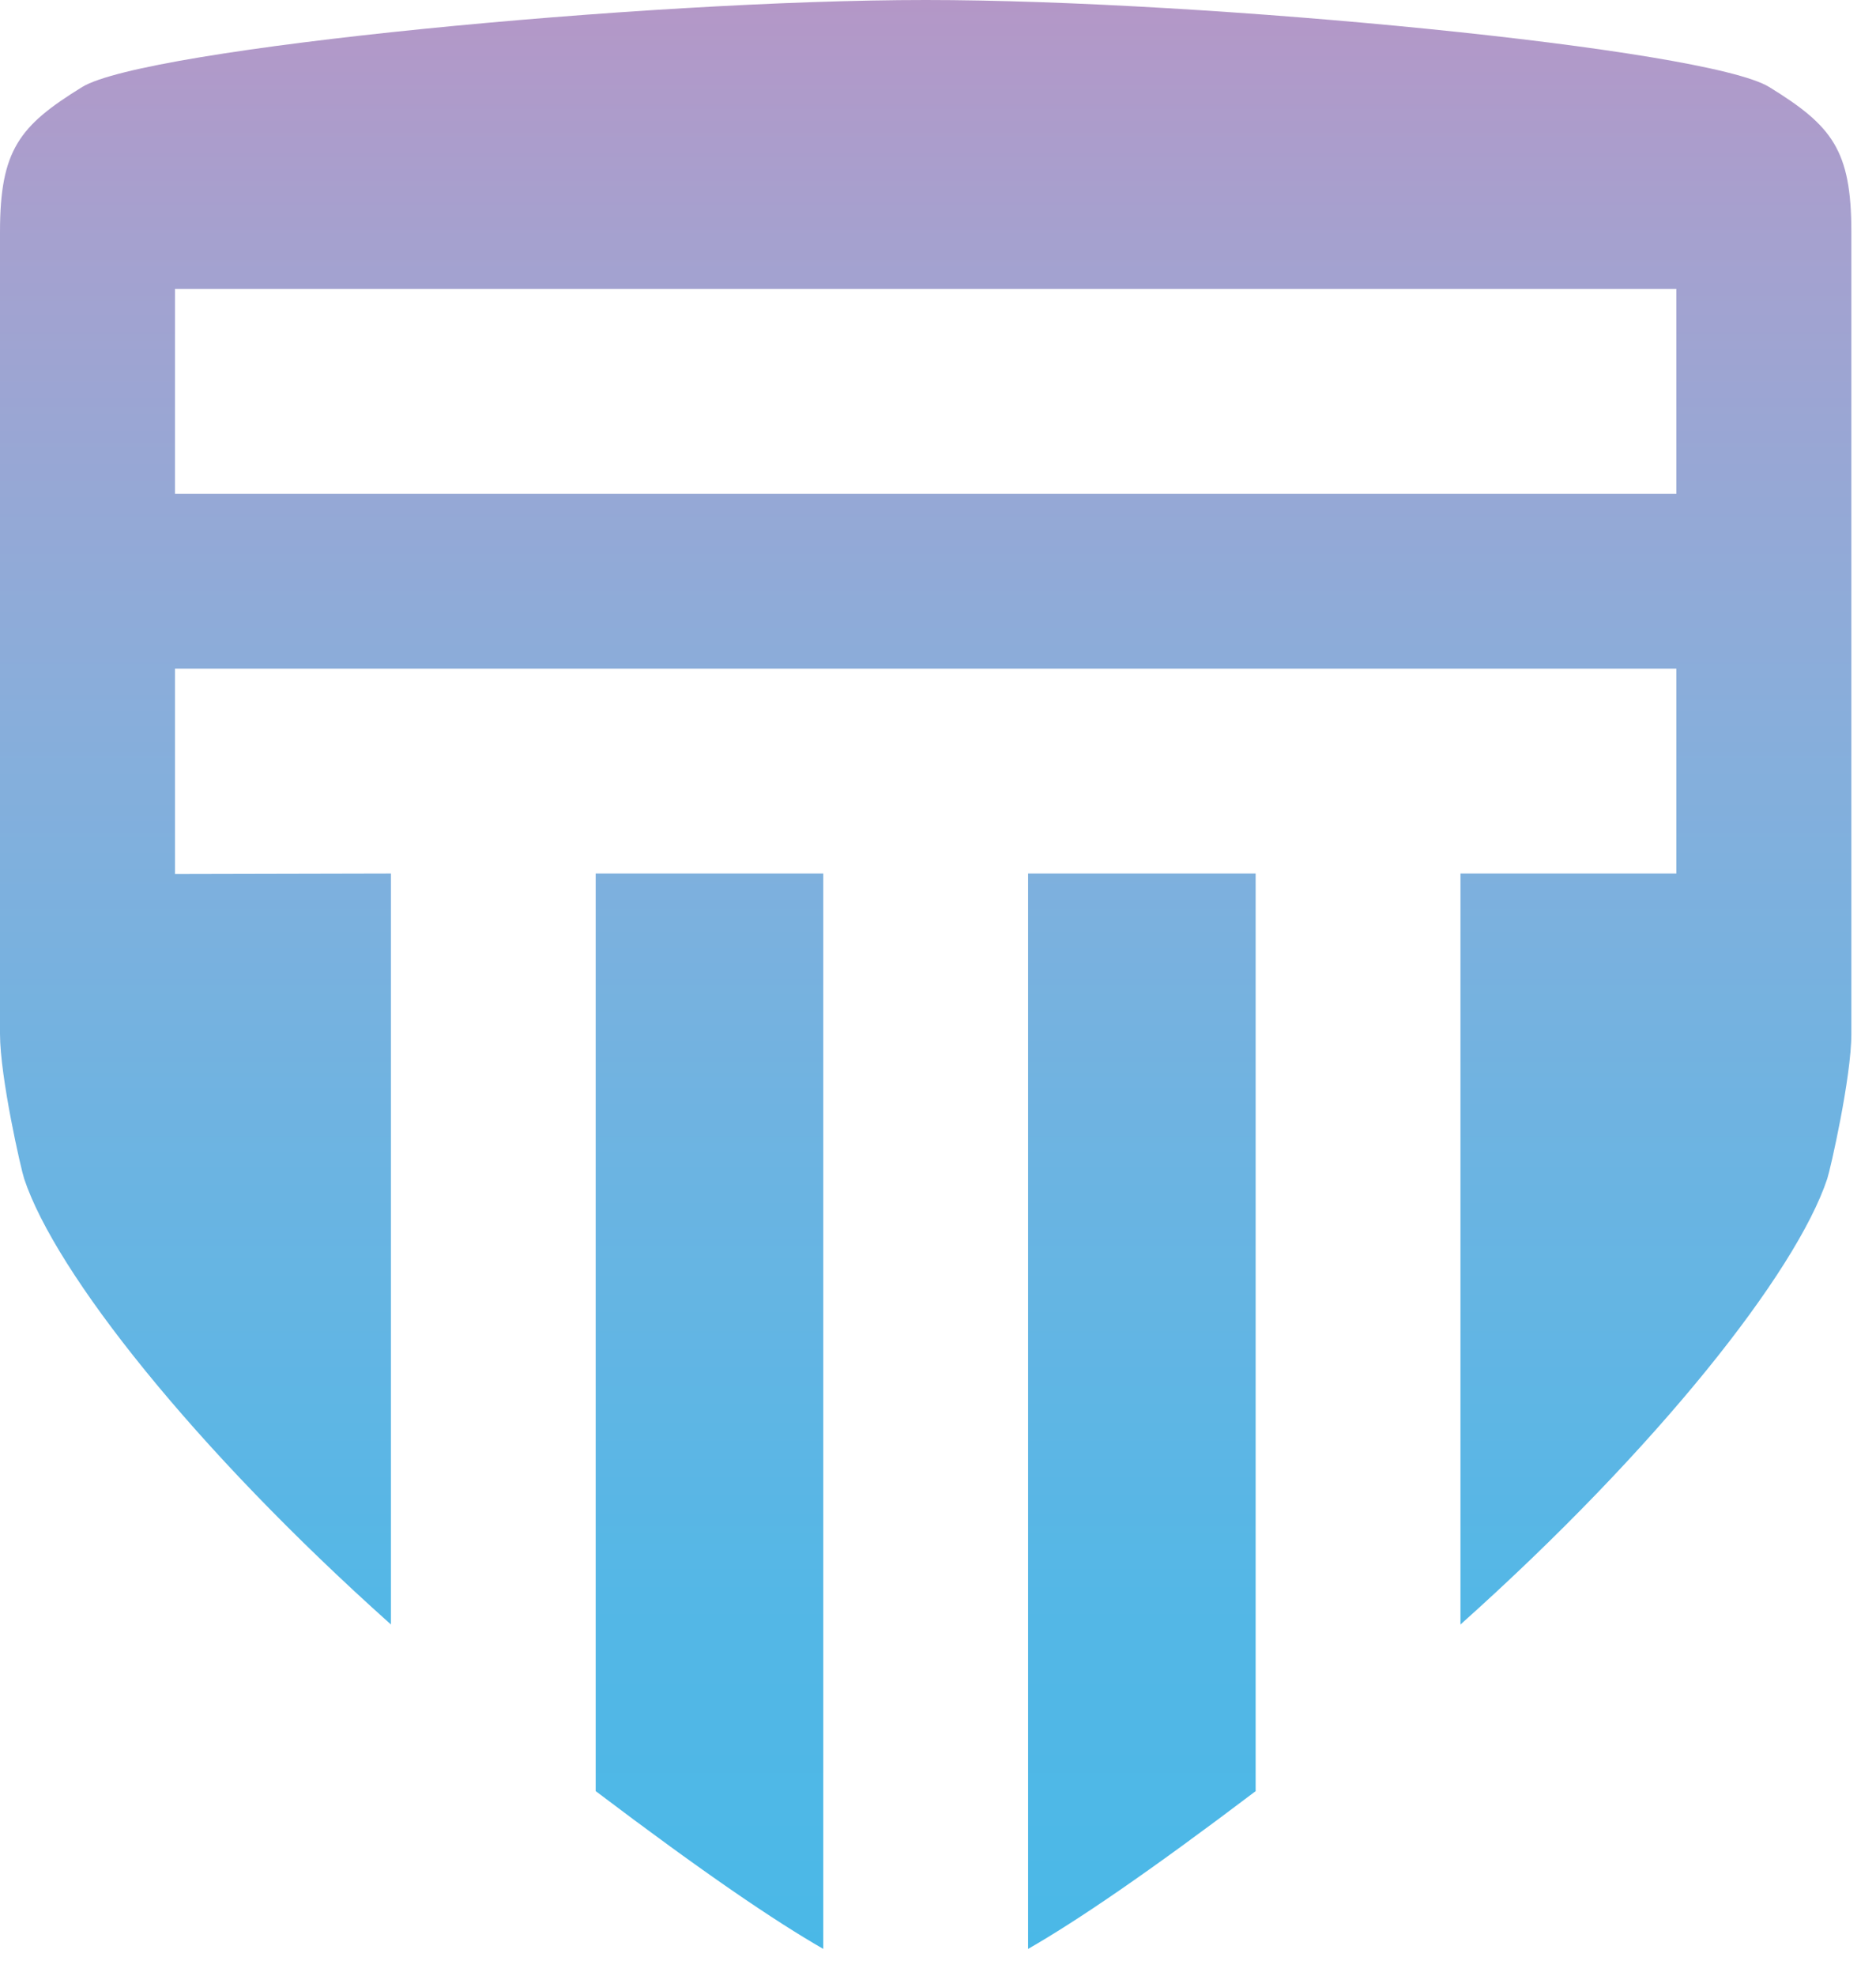 <svg width="38" height="40" viewBox="0 0 38 40" fill="none" xmlns="http://www.w3.org/2000/svg">
<path fill-rule="evenodd" clip-rule="evenodd" d="M0 20.931C0 21.811 0.428 23.683 0.49 23.867C1.122 25.765 3.925 29.322 7.918 32.889V17.686L3.545 17.696V13.537H33.956V17.686H29.583V32.89C33.577 29.322 36.379 25.766 37.012 23.867C37.074 23.683 37.501 21.811 37.501 20.931C37.501 15.52 37.501 10.11 37.501 4.699C37.501 3.035 37.11 2.546 35.837 1.762C34.563 0.979 24.429 0 18.751 0C13.072 0 2.938 0.979 1.664 1.762C0.392 2.546 0 3.035 0 4.699V5.855V20.931ZM33.956 5.85V9.998H3.545V5.85H33.956ZM20.825 39.458V17.686H25.434V36.264C23.247 37.919 21.812 38.892 20.825 39.458ZM12.066 36.263V17.686H16.676V39.458C15.689 38.891 14.254 37.918 12.066 36.263Z" fill="url(#paint0_linear_2_841)"/>
<defs>
<linearGradient id="paint0_linear_2_841" x1="18.75" y1="0" x2="18.75" y2="39.458" gradientUnits="userSpaceOnUse">
<stop stop-color="#B497C7"/>
<stop offset="0.124" stop-color="#A5A1CF"/>
<stop offset="0.369" stop-color="#88AEDB"/>
<stop offset="0.603" stop-color="#6BB4E2"/>
<stop offset="0.819" stop-color="#54B7E6"/>
<stop offset="1" stop-color="#4AB8E7"/>
</linearGradient>
</defs>
</svg>
